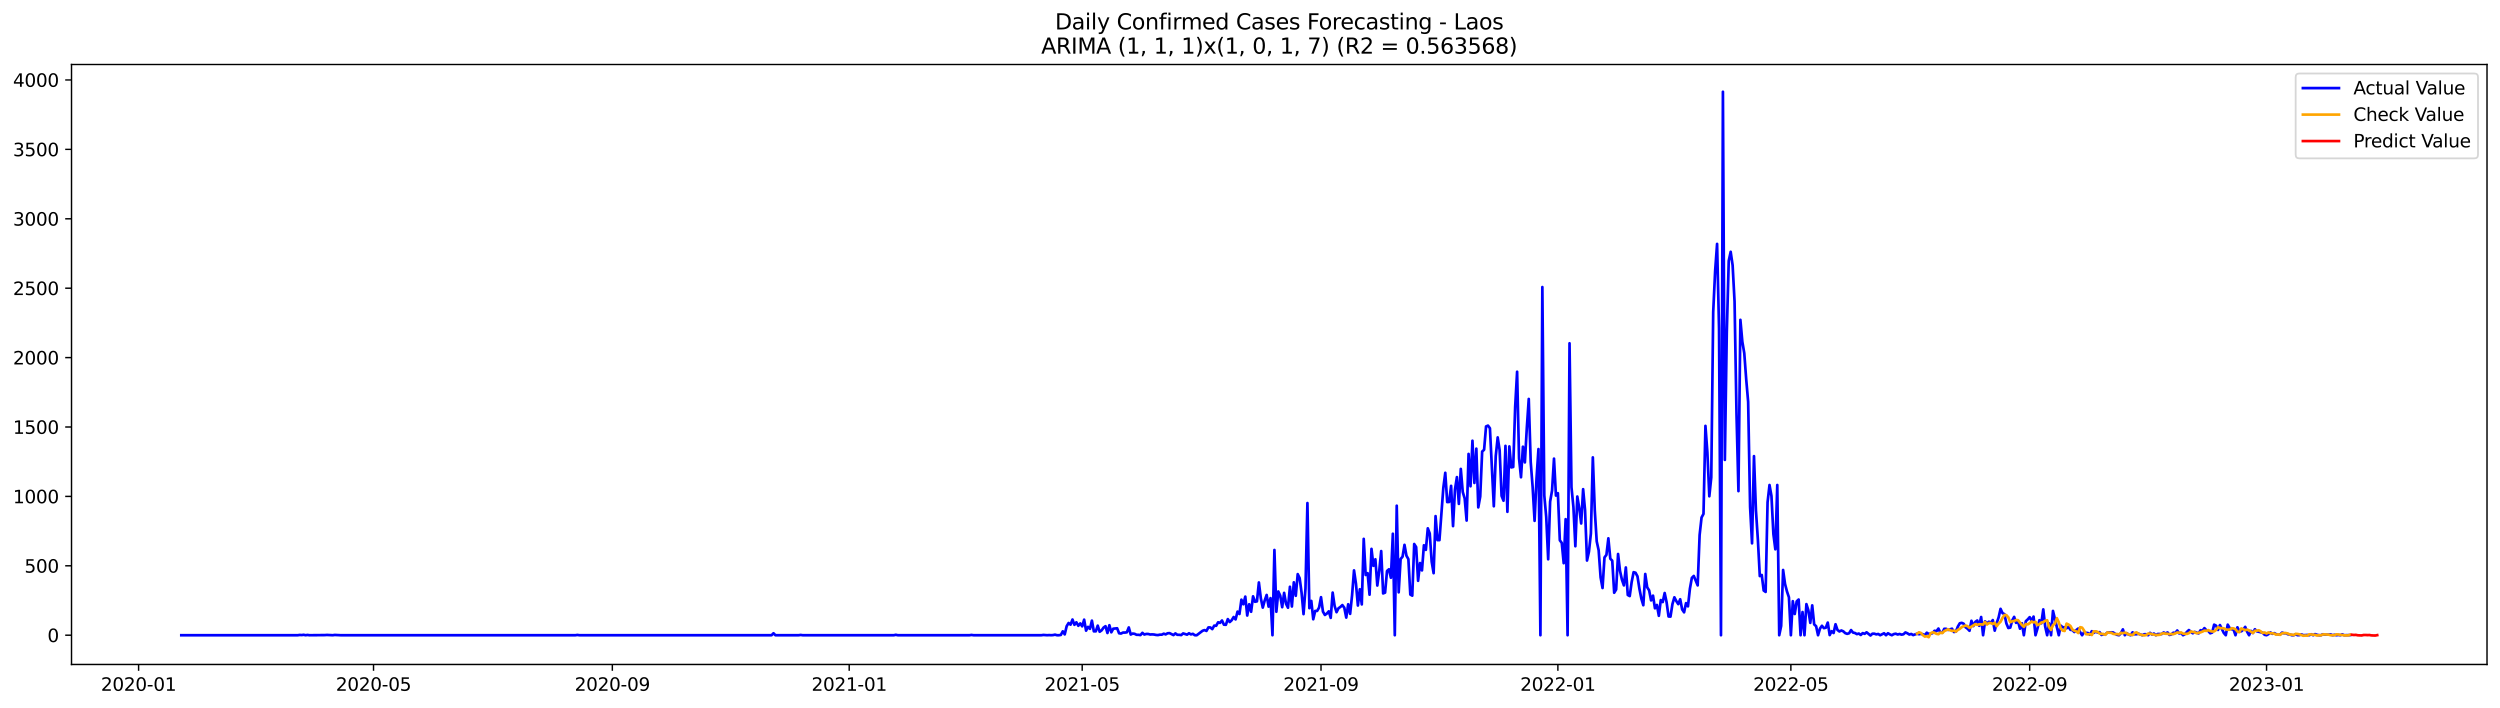 <?xml version="1.0" encoding="utf-8" standalone="no"?>
<!DOCTYPE svg PUBLIC "-//W3C//DTD SVG 1.1//EN"
  "http://www.w3.org/Graphics/SVG/1.1/DTD/svg11.dtd">
<svg xmlns:xlink="http://www.w3.org/1999/xlink" width="1386.05pt" height="392.274pt" viewBox="0 0 1386.05 392.274" xmlns="http://www.w3.org/2000/svg" version="1.1">
 <defs>
  <style type="text/css">*{stroke-linejoin: round; stroke-linecap: butt}</style>
 </defs>
 <g id="figure_1">
  <g id="patch_1">
   <path d="M 0 392.274 
L 1386.05 392.274 
L 1386.05 0 
L 0 0 
z
" style="fill: #ffffff"/>
  </g>
  <g id="axes_1">
   <g id="patch_2">
    <path d="M 39.65 368.396 
L 1378.85 368.396 
L 1378.85 35.755 
L 39.65 35.755 
z
" style="fill: #ffffff"/>
   </g>
   <g id="matplotlib.axis_1">
    <g id="xtick_1">
     <g id="line2d_1">
      <defs>
       <path id="mc61dcb3675" d="M 0 0 
L 0 3.5 
" style="stroke: #000000; stroke-width: 0.8"/>
      </defs>
      <g>
       <use xlink:href="#mc61dcb3675" x="76.841" y="368.396" style="stroke: #000000; stroke-width: 0.8"/>
      </g>
     </g>
     <g id="text_1">
      <!-- 2020-01 -->
      <g transform="translate(55.95 382.994)scale(0.1 -0.1)">
       <defs>
        <path id="DejaVuSans-32" d="M 1228 531 
L 3431 531 
L 3431 0 
L 469 0 
L 469 531 
Q 828 903 1448 1529 
Q 2069 2156 2228 2338 
Q 2531 2678 2651 2914 
Q 2772 3150 2772 3378 
Q 2772 3750 2511 3984 
Q 2250 4219 1831 4219 
Q 1534 4219 1204 4116 
Q 875 4013 500 3803 
L 500 4441 
Q 881 4594 1212 4672 
Q 1544 4750 1819 4750 
Q 2544 4750 2975 4387 
Q 3406 4025 3406 3419 
Q 3406 3131 3298 2873 
Q 3191 2616 2906 2266 
Q 2828 2175 2409 1742 
Q 1991 1309 1228 531 
z
" transform="scale(0.016)"/>
        <path id="DejaVuSans-30" d="M 2034 4250 
Q 1547 4250 1301 3770 
Q 1056 3291 1056 2328 
Q 1056 1369 1301 889 
Q 1547 409 2034 409 
Q 2525 409 2770 889 
Q 3016 1369 3016 2328 
Q 3016 3291 2770 3770 
Q 2525 4250 2034 4250 
z
M 2034 4750 
Q 2819 4750 3233 4129 
Q 3647 3509 3647 2328 
Q 3647 1150 3233 529 
Q 2819 -91 2034 -91 
Q 1250 -91 836 529 
Q 422 1150 422 2328 
Q 422 3509 836 4129 
Q 1250 4750 2034 4750 
z
" transform="scale(0.016)"/>
        <path id="DejaVuSans-2d" d="M 313 2009 
L 1997 2009 
L 1997 1497 
L 313 1497 
L 313 2009 
z
" transform="scale(0.016)"/>
        <path id="DejaVuSans-31" d="M 794 531 
L 1825 531 
L 1825 4091 
L 703 3866 
L 703 4441 
L 1819 4666 
L 2450 4666 
L 2450 531 
L 3481 531 
L 3481 0 
L 794 0 
L 794 531 
z
" transform="scale(0.016)"/>
       </defs>
       <use xlink:href="#DejaVuSans-32"/>
       <use xlink:href="#DejaVuSans-30" x="63.623"/>
       <use xlink:href="#DejaVuSans-32" x="127.246"/>
       <use xlink:href="#DejaVuSans-30" x="190.869"/>
       <use xlink:href="#DejaVuSans-2d" x="254.492"/>
       <use xlink:href="#DejaVuSans-30" x="290.576"/>
       <use xlink:href="#DejaVuSans-31" x="354.199"/>
      </g>
     </g>
    </g>
    <g id="xtick_2">
     <g id="line2d_2">
      <g>
       <use xlink:href="#mc61dcb3675" x="207.09" y="368.396" style="stroke: #000000; stroke-width: 0.8"/>
      </g>
     </g>
     <g id="text_2">
      <!-- 2020-05 -->
      <g transform="translate(186.199 382.994)scale(0.1 -0.1)">
       <defs>
        <path id="DejaVuSans-35" d="M 691 4666 
L 3169 4666 
L 3169 4134 
L 1269 4134 
L 1269 2991 
Q 1406 3038 1543 3061 
Q 1681 3084 1819 3084 
Q 2600 3084 3056 2656 
Q 3513 2228 3513 1497 
Q 3513 744 3044 326 
Q 2575 -91 1722 -91 
Q 1428 -91 1123 -41 
Q 819 9 494 109 
L 494 744 
Q 775 591 1075 516 
Q 1375 441 1709 441 
Q 2250 441 2565 725 
Q 2881 1009 2881 1497 
Q 2881 1984 2565 2268 
Q 2250 2553 1709 2553 
Q 1456 2553 1204 2497 
Q 953 2441 691 2322 
L 691 4666 
z
" transform="scale(0.016)"/>
       </defs>
       <use xlink:href="#DejaVuSans-32"/>
       <use xlink:href="#DejaVuSans-30" x="63.623"/>
       <use xlink:href="#DejaVuSans-32" x="127.246"/>
       <use xlink:href="#DejaVuSans-30" x="190.869"/>
       <use xlink:href="#DejaVuSans-2d" x="254.492"/>
       <use xlink:href="#DejaVuSans-30" x="290.576"/>
       <use xlink:href="#DejaVuSans-35" x="354.199"/>
      </g>
     </g>
    </g>
    <g id="xtick_3">
     <g id="line2d_3">
      <g>
       <use xlink:href="#mc61dcb3675" x="339.493" y="368.396" style="stroke: #000000; stroke-width: 0.8"/>
      </g>
     </g>
     <g id="text_3">
      <!-- 2020-09 -->
      <g transform="translate(318.601 382.994)scale(0.1 -0.1)">
       <defs>
        <path id="DejaVuSans-39" d="M 703 97 
L 703 672 
Q 941 559 1184 500 
Q 1428 441 1663 441 
Q 2288 441 2617 861 
Q 2947 1281 2994 2138 
Q 2813 1869 2534 1725 
Q 2256 1581 1919 1581 
Q 1219 1581 811 2004 
Q 403 2428 403 3163 
Q 403 3881 828 4315 
Q 1253 4750 1959 4750 
Q 2769 4750 3195 4129 
Q 3622 3509 3622 2328 
Q 3622 1225 3098 567 
Q 2575 -91 1691 -91 
Q 1453 -91 1209 -44 
Q 966 3 703 97 
z
M 1959 2075 
Q 2384 2075 2632 2365 
Q 2881 2656 2881 3163 
Q 2881 3666 2632 3958 
Q 2384 4250 1959 4250 
Q 1534 4250 1286 3958 
Q 1038 3666 1038 3163 
Q 1038 2656 1286 2365 
Q 1534 2075 1959 2075 
z
" transform="scale(0.016)"/>
       </defs>
       <use xlink:href="#DejaVuSans-32"/>
       <use xlink:href="#DejaVuSans-30" x="63.623"/>
       <use xlink:href="#DejaVuSans-32" x="127.246"/>
       <use xlink:href="#DejaVuSans-30" x="190.869"/>
       <use xlink:href="#DejaVuSans-2d" x="254.492"/>
       <use xlink:href="#DejaVuSans-30" x="290.576"/>
       <use xlink:href="#DejaVuSans-39" x="354.199"/>
      </g>
     </g>
    </g>
    <g id="xtick_4">
     <g id="line2d_4">
      <g>
       <use xlink:href="#mc61dcb3675" x="470.818" y="368.396" style="stroke: #000000; stroke-width: 0.8"/>
      </g>
     </g>
     <g id="text_4">
      <!-- 2021-01 -->
      <g transform="translate(449.927 382.994)scale(0.1 -0.1)">
       <use xlink:href="#DejaVuSans-32"/>
       <use xlink:href="#DejaVuSans-30" x="63.623"/>
       <use xlink:href="#DejaVuSans-32" x="127.246"/>
       <use xlink:href="#DejaVuSans-31" x="190.869"/>
       <use xlink:href="#DejaVuSans-2d" x="254.492"/>
       <use xlink:href="#DejaVuSans-30" x="290.576"/>
       <use xlink:href="#DejaVuSans-31" x="354.199"/>
      </g>
     </g>
    </g>
    <g id="xtick_5">
     <g id="line2d_5">
      <g>
       <use xlink:href="#mc61dcb3675" x="599.991" y="368.396" style="stroke: #000000; stroke-width: 0.8"/>
      </g>
     </g>
     <g id="text_5">
      <!-- 2021-05 -->
      <g transform="translate(579.1 382.994)scale(0.1 -0.1)">
       <use xlink:href="#DejaVuSans-32"/>
       <use xlink:href="#DejaVuSans-30" x="63.623"/>
       <use xlink:href="#DejaVuSans-32" x="127.246"/>
       <use xlink:href="#DejaVuSans-31" x="190.869"/>
       <use xlink:href="#DejaVuSans-2d" x="254.492"/>
       <use xlink:href="#DejaVuSans-30" x="290.576"/>
       <use xlink:href="#DejaVuSans-35" x="354.199"/>
      </g>
     </g>
    </g>
    <g id="xtick_6">
     <g id="line2d_6">
      <g>
       <use xlink:href="#mc61dcb3675" x="732.393" y="368.396" style="stroke: #000000; stroke-width: 0.8"/>
      </g>
     </g>
     <g id="text_6">
      <!-- 2021-09 -->
      <g transform="translate(711.502 382.994)scale(0.1 -0.1)">
       <use xlink:href="#DejaVuSans-32"/>
       <use xlink:href="#DejaVuSans-30" x="63.623"/>
       <use xlink:href="#DejaVuSans-32" x="127.246"/>
       <use xlink:href="#DejaVuSans-31" x="190.869"/>
       <use xlink:href="#DejaVuSans-2d" x="254.492"/>
       <use xlink:href="#DejaVuSans-30" x="290.576"/>
       <use xlink:href="#DejaVuSans-39" x="354.199"/>
      </g>
     </g>
    </g>
    <g id="xtick_7">
     <g id="line2d_7">
      <g>
       <use xlink:href="#mc61dcb3675" x="863.719" y="368.396" style="stroke: #000000; stroke-width: 0.8"/>
      </g>
     </g>
     <g id="text_7">
      <!-- 2022-01 -->
      <g transform="translate(842.828 382.994)scale(0.1 -0.1)">
       <use xlink:href="#DejaVuSans-32"/>
       <use xlink:href="#DejaVuSans-30" x="63.623"/>
       <use xlink:href="#DejaVuSans-32" x="127.246"/>
       <use xlink:href="#DejaVuSans-32" x="190.869"/>
       <use xlink:href="#DejaVuSans-2d" x="254.492"/>
       <use xlink:href="#DejaVuSans-30" x="290.576"/>
       <use xlink:href="#DejaVuSans-31" x="354.199"/>
      </g>
     </g>
    </g>
    <g id="xtick_8">
     <g id="line2d_8">
      <g>
       <use xlink:href="#mc61dcb3675" x="992.892" y="368.396" style="stroke: #000000; stroke-width: 0.8"/>
      </g>
     </g>
     <g id="text_8">
      <!-- 2022-05 -->
      <g transform="translate(972.001 382.994)scale(0.1 -0.1)">
       <use xlink:href="#DejaVuSans-32"/>
       <use xlink:href="#DejaVuSans-30" x="63.623"/>
       <use xlink:href="#DejaVuSans-32" x="127.246"/>
       <use xlink:href="#DejaVuSans-32" x="190.869"/>
       <use xlink:href="#DejaVuSans-2d" x="254.492"/>
       <use xlink:href="#DejaVuSans-30" x="290.576"/>
       <use xlink:href="#DejaVuSans-35" x="354.199"/>
      </g>
     </g>
    </g>
    <g id="xtick_9">
     <g id="line2d_9">
      <g>
       <use xlink:href="#mc61dcb3675" x="1125.294" y="368.396" style="stroke: #000000; stroke-width: 0.8"/>
      </g>
     </g>
     <g id="text_9">
      <!-- 2022-09 -->
      <g transform="translate(1104.403 382.994)scale(0.1 -0.1)">
       <use xlink:href="#DejaVuSans-32"/>
       <use xlink:href="#DejaVuSans-30" x="63.623"/>
       <use xlink:href="#DejaVuSans-32" x="127.246"/>
       <use xlink:href="#DejaVuSans-32" x="190.869"/>
       <use xlink:href="#DejaVuSans-2d" x="254.492"/>
       <use xlink:href="#DejaVuSans-30" x="290.576"/>
       <use xlink:href="#DejaVuSans-39" x="354.199"/>
      </g>
     </g>
    </g>
    <g id="xtick_10">
     <g id="line2d_10">
      <g>
       <use xlink:href="#mc61dcb3675" x="1256.62" y="368.396" style="stroke: #000000; stroke-width: 0.8"/>
      </g>
     </g>
     <g id="text_10">
      <!-- 2023-01 -->
      <g transform="translate(1235.729 382.994)scale(0.1 -0.1)">
       <defs>
        <path id="DejaVuSans-33" d="M 2597 2516 
Q 3050 2419 3304 2112 
Q 3559 1806 3559 1356 
Q 3559 666 3084 287 
Q 2609 -91 1734 -91 
Q 1441 -91 1130 -33 
Q 819 25 488 141 
L 488 750 
Q 750 597 1062 519 
Q 1375 441 1716 441 
Q 2309 441 2620 675 
Q 2931 909 2931 1356 
Q 2931 1769 2642 2001 
Q 2353 2234 1838 2234 
L 1294 2234 
L 1294 2753 
L 1863 2753 
Q 2328 2753 2575 2939 
Q 2822 3125 2822 3475 
Q 2822 3834 2567 4026 
Q 2313 4219 1838 4219 
Q 1578 4219 1281 4162 
Q 984 4106 628 3988 
L 628 4550 
Q 988 4650 1302 4700 
Q 1616 4750 1894 4750 
Q 2613 4750 3031 4423 
Q 3450 4097 3450 3541 
Q 3450 3153 3228 2886 
Q 3006 2619 2597 2516 
z
" transform="scale(0.016)"/>
       </defs>
       <use xlink:href="#DejaVuSans-32"/>
       <use xlink:href="#DejaVuSans-30" x="63.623"/>
       <use xlink:href="#DejaVuSans-32" x="127.246"/>
       <use xlink:href="#DejaVuSans-33" x="190.869"/>
       <use xlink:href="#DejaVuSans-2d" x="254.492"/>
       <use xlink:href="#DejaVuSans-30" x="290.576"/>
       <use xlink:href="#DejaVuSans-31" x="354.199"/>
      </g>
     </g>
    </g>
   </g>
   <g id="matplotlib.axis_2">
    <g id="ytick_1">
     <g id="line2d_11">
      <defs>
       <path id="mba29b6f685" d="M 0 0 
L -3.5 0 
" style="stroke: #000000; stroke-width: 0.8"/>
      </defs>
      <g>
       <use xlink:href="#mba29b6f685" x="39.65" y="352.177" style="stroke: #000000; stroke-width: 0.8"/>
      </g>
     </g>
     <g id="text_11">
      <!-- 0 -->
      <g transform="translate(26.288 355.976)scale(0.1 -0.1)">
       <use xlink:href="#DejaVuSans-30"/>
      </g>
     </g>
    </g>
    <g id="ytick_2">
     <g id="line2d_12">
      <g>
       <use xlink:href="#mba29b6f685" x="39.65" y="313.697" style="stroke: #000000; stroke-width: 0.8"/>
      </g>
     </g>
     <g id="text_12">
      <!-- 500 -->
      <g transform="translate(13.562 317.496)scale(0.1 -0.1)">
       <use xlink:href="#DejaVuSans-35"/>
       <use xlink:href="#DejaVuSans-30" x="63.623"/>
       <use xlink:href="#DejaVuSans-30" x="127.246"/>
      </g>
     </g>
    </g>
    <g id="ytick_3">
     <g id="line2d_13">
      <g>
       <use xlink:href="#mba29b6f685" x="39.65" y="275.216" style="stroke: #000000; stroke-width: 0.8"/>
      </g>
     </g>
     <g id="text_13">
      <!-- 1000 -->
      <g transform="translate(7.2 279.016)scale(0.1 -0.1)">
       <use xlink:href="#DejaVuSans-31"/>
       <use xlink:href="#DejaVuSans-30" x="63.623"/>
       <use xlink:href="#DejaVuSans-30" x="127.246"/>
       <use xlink:href="#DejaVuSans-30" x="190.869"/>
      </g>
     </g>
    </g>
    <g id="ytick_4">
     <g id="line2d_14">
      <g>
       <use xlink:href="#mba29b6f685" x="39.65" y="236.736" style="stroke: #000000; stroke-width: 0.8"/>
      </g>
     </g>
     <g id="text_14">
      <!-- 1500 -->
      <g transform="translate(7.2 240.535)scale(0.1 -0.1)">
       <use xlink:href="#DejaVuSans-31"/>
       <use xlink:href="#DejaVuSans-35" x="63.623"/>
       <use xlink:href="#DejaVuSans-30" x="127.246"/>
       <use xlink:href="#DejaVuSans-30" x="190.869"/>
      </g>
     </g>
    </g>
    <g id="ytick_5">
     <g id="line2d_15">
      <g>
       <use xlink:href="#mba29b6f685" x="39.65" y="198.255" style="stroke: #000000; stroke-width: 0.8"/>
      </g>
     </g>
     <g id="text_15">
      <!-- 2000 -->
      <g transform="translate(7.2 202.055)scale(0.1 -0.1)">
       <use xlink:href="#DejaVuSans-32"/>
       <use xlink:href="#DejaVuSans-30" x="63.623"/>
       <use xlink:href="#DejaVuSans-30" x="127.246"/>
       <use xlink:href="#DejaVuSans-30" x="190.869"/>
      </g>
     </g>
    </g>
    <g id="ytick_6">
     <g id="line2d_16">
      <g>
       <use xlink:href="#mba29b6f685" x="39.65" y="159.775" style="stroke: #000000; stroke-width: 0.8"/>
      </g>
     </g>
     <g id="text_16">
      <!-- 2500 -->
      <g transform="translate(7.2 163.574)scale(0.1 -0.1)">
       <use xlink:href="#DejaVuSans-32"/>
       <use xlink:href="#DejaVuSans-35" x="63.623"/>
       <use xlink:href="#DejaVuSans-30" x="127.246"/>
       <use xlink:href="#DejaVuSans-30" x="190.869"/>
      </g>
     </g>
    </g>
    <g id="ytick_7">
     <g id="line2d_17">
      <g>
       <use xlink:href="#mba29b6f685" x="39.65" y="121.295" style="stroke: #000000; stroke-width: 0.8"/>
      </g>
     </g>
     <g id="text_17">
      <!-- 3000 -->
      <g transform="translate(7.2 125.094)scale(0.1 -0.1)">
       <use xlink:href="#DejaVuSans-33"/>
       <use xlink:href="#DejaVuSans-30" x="63.623"/>
       <use xlink:href="#DejaVuSans-30" x="127.246"/>
       <use xlink:href="#DejaVuSans-30" x="190.869"/>
      </g>
     </g>
    </g>
    <g id="ytick_8">
     <g id="line2d_18">
      <g>
       <use xlink:href="#mba29b6f685" x="39.65" y="82.814" style="stroke: #000000; stroke-width: 0.8"/>
      </g>
     </g>
     <g id="text_18">
      <!-- 3500 -->
      <g transform="translate(7.2 86.613)scale(0.1 -0.1)">
       <use xlink:href="#DejaVuSans-33"/>
       <use xlink:href="#DejaVuSans-35" x="63.623"/>
       <use xlink:href="#DejaVuSans-30" x="127.246"/>
       <use xlink:href="#DejaVuSans-30" x="190.869"/>
      </g>
     </g>
    </g>
    <g id="ytick_9">
     <g id="line2d_19">
      <g>
       <use xlink:href="#mba29b6f685" x="39.65" y="44.334" style="stroke: #000000; stroke-width: 0.8"/>
      </g>
     </g>
     <g id="text_19">
      <!-- 4000 -->
      <g transform="translate(7.2 48.133)scale(0.1 -0.1)">
       <defs>
        <path id="DejaVuSans-34" d="M 2419 4116 
L 825 1625 
L 2419 1625 
L 2419 4116 
z
M 2253 4666 
L 3047 4666 
L 3047 1625 
L 3713 1625 
L 3713 1100 
L 3047 1100 
L 3047 0 
L 2419 0 
L 2419 1100 
L 313 1100 
L 313 1709 
L 2253 4666 
z
" transform="scale(0.016)"/>
       </defs>
       <use xlink:href="#DejaVuSans-34"/>
       <use xlink:href="#DejaVuSans-30" x="63.623"/>
       <use xlink:href="#DejaVuSans-30" x="127.246"/>
       <use xlink:href="#DejaVuSans-30" x="190.869"/>
      </g>
     </g>
    </g>
   </g>
   <g id="line2d_20">
    <path d="M 100.523 352.177 
L 165.109 352.177 
L 166.186 352.023 
L 167.262 352.1 
L 168.338 351.946 
L 169.415 352.177 
L 170.491 352.023 
L 171.568 352.177 
L 180.179 352.1 
L 181.256 352.023 
L 184.485 352.177 
L 185.562 352.023 
L 188.791 352.177 
L 319.04 352.177 
L 320.117 352.023 
L 321.193 352.177 
L 427.761 352.177 
L 428.837 351.1 
L 429.914 352.177 
L 442.831 352.177 
L 443.907 352.023 
L 444.984 352.177 
L 495.577 352.177 
L 496.653 351.946 
L 497.729 352.177 
L 537.558 352.177 
L 538.634 352.023 
L 539.711 352.177 
L 577.386 352.177 
L 578.462 352.023 
L 580.615 352.177 
L 581.692 352.1 
L 582.768 352.177 
L 583.845 352.1 
L 584.921 351.869 
L 585.998 352.177 
L 587.074 352.177 
L 588.15 352.023 
L 589.227 350.022 
L 590.303 351.715 
L 591.38 347.175 
L 592.456 345.405 
L 593.533 346.328 
L 594.609 343.481 
L 595.685 346.405 
L 596.762 345.02 
L 597.838 346.944 
L 598.915 345.635 
L 599.991 347.252 
L 601.068 343.558 
L 602.144 349.637 
L 603.221 347.56 
L 604.297 348.637 
L 605.373 344.096 
L 606.45 350.022 
L 607.526 350.022 
L 608.603 346.867 
L 609.679 350.253 
L 610.756 349.484 
L 611.832 347.944 
L 612.909 347.175 
L 613.985 350.946 
L 615.061 346.636 
L 616.138 350.561 
L 617.214 348.56 
L 619.367 348.329 
L 620.444 351.1 
L 621.52 351.254 
L 622.597 350.715 
L 623.673 350.715 
L 624.749 350.561 
L 625.826 347.867 
L 626.902 351.792 
L 627.979 351.254 
L 629.055 351.408 
L 630.132 351.946 
L 631.208 351.946 
L 632.284 352.1 
L 633.361 350.869 
L 634.437 351.792 
L 635.514 351.485 
L 636.59 351.485 
L 637.667 351.792 
L 638.743 351.715 
L 639.82 351.792 
L 640.896 352.023 
L 641.972 352.1 
L 643.049 351.869 
L 644.125 351.869 
L 645.202 351.331 
L 646.278 351.715 
L 647.355 351.1 
L 648.431 351.023 
L 650.584 352.1 
L 651.66 351.177 
L 652.737 351.946 
L 653.813 351.946 
L 654.89 352.1 
L 655.966 351.177 
L 658.119 351.869 
L 659.196 351.1 
L 660.272 351.715 
L 661.348 351.408 
L 662.425 352.177 
L 663.501 352.177 
L 666.731 349.714 
L 667.807 349.33 
L 668.883 349.791 
L 669.96 347.867 
L 671.036 347.867 
L 672.113 348.791 
L 673.189 346.867 
L 674.266 346.944 
L 675.342 345.02 
L 676.419 345.328 
L 677.495 344.019 
L 678.571 346.328 
L 679.648 346.405 
L 680.724 343.25 
L 681.801 344.866 
L 682.877 343.865 
L 683.954 342.095 
L 685.03 343.404 
L 686.107 339.094 
L 687.183 340.402 
L 688.259 332.475 
L 689.336 335.015 
L 690.412 330.782 
L 691.489 341.249 
L 692.565 335.015 
L 693.642 339.171 
L 694.718 330.628 
L 695.794 333.63 
L 696.871 333.399 
L 697.947 322.932 
L 699.024 331.629 
L 700.1 336.862 
L 701.177 332.937 
L 702.253 329.859 
L 703.33 336.323 
L 704.406 331.629 
L 705.482 352.177 
L 706.559 304.923 
L 707.635 339.171 
L 708.712 327.935 
L 709.788 330.243 
L 710.865 336.631 
L 711.941 328.704 
L 713.018 334.784 
L 714.094 336.939 
L 715.17 325.318 
L 716.247 336.246 
L 717.323 322.855 
L 718.4 330.32 
L 719.476 318.314 
L 720.553 320.546 
L 721.629 328.704 
L 722.706 340.479 
L 723.782 326.318 
L 724.858 278.91 
L 725.935 337.17 
L 727.011 333.168 
L 728.088 343.327 
L 729.164 338.709 
L 730.241 338.709 
L 731.317 336.862 
L 732.393 331.09 
L 733.47 339.094 
L 734.546 340.941 
L 735.623 340.171 
L 736.699 338.94 
L 737.776 342.557 
L 738.852 328.55 
L 739.929 335.938 
L 741.005 339.402 
L 742.081 337.247 
L 743.158 336.477 
L 744.234 335.477 
L 745.311 336.939 
L 746.387 342.403 
L 747.464 335.015 
L 748.54 340.325 
L 749.617 330.012 
L 750.693 316.236 
L 751.769 323.625 
L 752.846 335.708 
L 753.922 326.703 
L 754.999 335.092 
L 756.075 298.766 
L 757.152 318.776 
L 758.228 317.776 
L 759.304 329.705 
L 760.381 304.308 
L 761.457 313.697 
L 762.534 310.08 
L 763.61 324.625 
L 764.687 316.467 
L 765.763 305.539 
L 766.84 329.012 
L 767.916 328.55 
L 768.992 316.544 
L 770.069 315.621 
L 771.145 320.315 
L 772.222 295.919 
L 773.298 352.177 
L 774.375 280.373 
L 775.451 328.396 
L 776.528 309.926 
L 777.604 308.617 
L 778.68 302.076 
L 779.757 308.079 
L 780.833 310.003 
L 781.91 329.628 
L 782.986 330.243 
L 784.063 301.614 
L 785.139 303.307 
L 786.216 322.009 
L 787.292 312.158 
L 788.368 316.236 
L 789.445 302.307 
L 790.521 304.846 
L 791.598 292.917 
L 792.674 295.765 
L 793.751 311.388 
L 794.827 317.776 
L 795.903 286.145 
L 796.98 299.459 
L 798.056 299.459 
L 800.209 270.445 
L 801.286 262.133 
L 802.362 278.372 
L 803.439 278.295 
L 804.515 269.367 
L 805.591 291.686 
L 806.668 271.368 
L 807.744 264.519 
L 808.821 279.372 
L 809.897 259.978 
L 810.974 272.754 
L 812.05 276.371 
L 813.127 288.608 
L 814.203 251.666 
L 815.279 269.598 
L 816.356 244.355 
L 817.432 267.751 
L 818.509 248.742 
L 819.585 281.296 
L 820.662 275.293 
L 821.738 250.358 
L 822.815 249.357 
L 823.891 236.428 
L 824.967 235.966 
L 826.044 237.429 
L 828.197 280.681 
L 829.273 252.821 
L 830.35 242.508 
L 831.426 249.588 
L 832.502 274.908 
L 833.579 277.602 
L 834.655 247.203 
L 835.732 283.759 
L 836.808 247.51 
L 837.885 259.132 
L 838.961 258.901 
L 840.038 225.577 
L 841.114 206.106 
L 842.19 254.129 
L 843.267 264.596 
L 844.343 247.664 
L 845.42 256.361 
L 846.496 237.275 
L 847.573 221.19 
L 848.649 256.053 
L 849.726 270.06 
L 850.802 288.761 
L 851.878 265.365 
L 852.955 248.973 
L 854.031 352.177 
L 855.108 159.159 
L 856.184 274.678 
L 857.261 286.683 
L 858.337 310.08 
L 859.413 278.141 
L 860.49 271.984 
L 861.566 254.283 
L 862.643 274.755 
L 863.719 273.446 
L 864.796 299.536 
L 865.872 300.998 
L 866.949 312.234 
L 868.025 287.838 
L 869.101 352.177 
L 870.178 190.329 
L 871.254 270.137 
L 872.331 281.065 
L 873.407 302.845 
L 874.484 275.293 
L 875.56 281.681 
L 876.637 290.224 
L 877.713 271.214 
L 878.789 282.912 
L 879.866 310.772 
L 880.942 305.847 
L 882.019 295.765 
L 883.095 253.59 
L 884.172 282.835 
L 885.248 300.152 
L 886.325 305.077 
L 887.401 320.084 
L 888.477 326.01 
L 889.554 309.079 
L 890.63 307.617 
L 891.707 298.459 
L 892.783 309.772 
L 893.86 310.849 
L 894.936 328.627 
L 896.012 326.857 
L 897.089 307.155 
L 898.165 316.544 
L 899.242 321.393 
L 900.318 324.548 
L 901.395 314.62 
L 902.471 329.859 
L 903.548 330.474 
L 904.624 322.701 
L 905.7 317.237 
L 906.777 317.545 
L 907.853 319.546 
L 908.93 326.472 
L 910.006 331.936 
L 911.083 335.554 
L 912.159 318.237 
L 913.236 325.626 
L 914.312 327.319 
L 915.388 332.86 
L 916.465 330.243 
L 917.541 337.247 
L 918.618 335.4 
L 919.694 341.403 
L 920.771 332.706 
L 921.847 333.784 
L 922.923 328.781 
L 924 333.937 
L 925.076 341.787 
L 926.153 341.864 
L 927.229 334.938 
L 928.306 331.167 
L 929.382 333.245 
L 930.459 334.938 
L 931.535 332.244 
L 932.611 337.862 
L 933.688 339.479 
L 934.764 334.399 
L 935.841 336.169 
L 936.917 326.395 
L 937.994 320.392 
L 939.07 319.315 
L 941.223 324.548 
L 942.299 296.611 
L 943.376 286.914 
L 944.452 284.913 
L 945.529 236.12 
L 946.605 250.82 
L 947.682 275.139 
L 948.758 264.673 
L 949.835 173.012 
L 950.911 150.155 
L 951.987 135.225 
L 953.064 181.94 
L 954.14 352.177 
L 955.217 50.876 
L 956.293 254.976 
L 957.37 184.172 
L 958.446 144.614 
L 959.522 139.611 
L 960.599 147.077 
L 961.675 167.163 
L 962.752 229.579 
L 963.828 272.292 
L 964.905 177.322 
L 965.981 189.405 
L 967.058 195.793 
L 968.134 210.338 
L 969.21 222.806 
L 970.287 281.065 
L 971.363 301.229 
L 972.44 252.898 
L 973.516 282.835 
L 974.593 299.074 
L 975.669 319.392 
L 976.746 318.776 
L 977.822 327.396 
L 978.898 328.165 
L 979.975 278.449 
L 981.051 268.906 
L 982.128 274.985 
L 983.204 296.073 
L 984.281 304.538 
L 985.357 268.906 
L 986.434 352.177 
L 987.51 347.021 
L 988.586 316.006 
L 989.663 323.779 
L 990.739 327.935 
L 991.816 331.167 
L 992.892 352.177 
L 993.969 333.322 
L 995.045 340.402 
L 996.121 333.399 
L 997.198 332.398 
L 998.274 352.177 
L 999.351 339.325 
L 1000.427 352.177 
L 1001.504 334.938 
L 1002.58 338.324 
L 1003.657 345.328 
L 1004.733 335.631 
L 1005.809 346.174 
L 1006.886 347.175 
L 1007.962 352.177 
L 1009.039 348.483 
L 1010.115 346.944 
L 1011.192 348.252 
L 1012.268 348.021 
L 1013.345 345.174 
L 1014.421 352.1 
L 1015.497 349.945 
L 1016.574 350.946 
L 1017.65 346.097 
L 1018.727 349.253 
L 1019.803 350.099 
L 1020.88 349.56 
L 1021.956 350.022 
L 1023.032 351.023 
L 1024.109 351.408 
L 1025.185 351.1 
L 1026.262 349.33 
L 1027.338 350.715 
L 1028.415 350.946 
L 1029.491 351.561 
L 1030.568 351.254 
L 1031.644 352.023 
L 1032.72 351.023 
L 1033.797 351.408 
L 1034.873 350.561 
L 1037.026 352.331 
L 1038.103 351.331 
L 1039.179 351.331 
L 1040.256 351.715 
L 1041.332 351.485 
L 1042.408 352.177 
L 1044.561 351.1 
L 1045.638 352.177 
L 1046.714 351.1 
L 1047.791 351.715 
L 1048.867 352.177 
L 1049.944 351.561 
L 1051.02 351.331 
L 1052.096 351.792 
L 1053.173 351.485 
L 1054.249 351.869 
L 1055.326 351.638 
L 1056.402 350.638 
L 1057.479 351.1 
L 1058.555 351.792 
L 1059.631 351.485 
L 1060.708 352.1 
L 1062.861 351.331 
L 1063.937 351.638 
L 1065.014 351.408 
L 1066.09 351.638 
L 1067.167 352.177 
L 1068.243 350.792 
L 1069.319 351.485 
L 1070.396 351.331 
L 1071.472 351.023 
L 1072.549 349.714 
L 1073.625 349.945 
L 1074.702 348.483 
L 1075.778 350.792 
L 1076.855 350.792 
L 1077.931 348.637 
L 1079.007 348.637 
L 1080.084 349.253 
L 1082.237 348.56 
L 1083.313 350.407 
L 1084.39 350.176 
L 1085.466 347.406 
L 1086.543 345.559 
L 1087.619 345.328 
L 1088.695 345.789 
L 1089.772 347.79 
L 1090.848 348.56 
L 1091.925 349.714 
L 1093.001 344.173 
L 1094.078 347.098 
L 1095.154 344.789 
L 1096.23 344.019 
L 1097.307 346.944 
L 1098.383 342.095 
L 1099.46 352.177 
L 1100.536 344.481 
L 1101.613 345.635 
L 1102.689 344.712 
L 1103.766 345.251 
L 1104.842 343.788 
L 1105.918 349.637 
L 1106.995 345.482 
L 1108.071 342.326 
L 1109.148 337.555 
L 1110.224 339.94 
L 1111.301 340.479 
L 1112.377 345.635 
L 1113.454 348.175 
L 1114.53 347.944 
L 1115.606 344.019 
L 1116.683 342.018 
L 1117.759 345.328 
L 1118.836 344.481 
L 1119.912 348.56 
L 1120.989 345.559 
L 1122.065 352.177 
L 1123.141 344.404 
L 1124.218 343.404 
L 1125.294 342.172 
L 1126.371 344.173 
L 1127.447 341.864 
L 1128.524 352.177 
L 1129.6 348.483 
L 1130.677 343.865 
L 1131.753 345.559 
L 1132.829 337.862 
L 1133.906 347.406 
L 1134.982 352.177 
L 1136.059 345.635 
L 1137.135 352.177 
L 1138.212 338.709 
L 1141.441 352.177 
L 1142.517 346.867 
L 1143.594 347.79 
L 1144.67 347.79 
L 1145.747 348.329 
L 1146.823 347.56 
L 1147.9 349.176 
L 1148.976 349.33 
L 1150.053 350.407 
L 1151.129 349.33 
L 1152.205 348.483 
L 1153.282 350.484 
L 1154.358 352.177 
L 1155.435 350.484 
L 1156.511 350.869 
L 1157.588 350.946 
L 1158.664 351.869 
L 1159.74 349.945 
L 1160.817 350.869 
L 1161.893 350.176 
L 1162.97 350.715 
L 1164.046 350.484 
L 1165.123 352.023 
L 1166.199 351.638 
L 1167.276 351.715 
L 1168.352 350.715 
L 1170.505 350.561 
L 1171.581 350.638 
L 1172.658 351.408 
L 1173.734 351.946 
L 1174.811 352.177 
L 1175.887 351.023 
L 1176.964 348.945 
L 1178.04 352.177 
L 1179.116 351.023 
L 1180.193 351.869 
L 1181.269 352.177 
L 1182.346 350.561 
L 1183.422 351.638 
L 1184.499 351.638 
L 1185.575 351.331 
L 1187.728 352.177 
L 1188.804 351.638 
L 1189.881 351.638 
L 1190.957 352.177 
L 1192.034 350.869 
L 1193.11 351.792 
L 1194.187 351.254 
L 1195.263 352.177 
L 1196.339 351.485 
L 1198.492 351.561 
L 1199.569 350.638 
L 1200.645 351.254 
L 1201.722 350.638 
L 1202.798 352.023 
L 1203.875 351.715 
L 1204.951 350.792 
L 1206.027 350.946 
L 1207.104 349.56 
L 1208.18 351.177 
L 1209.257 350.946 
L 1210.333 352.177 
L 1211.41 351.561 
L 1212.486 350.33 
L 1213.563 349.33 
L 1215.715 351.1 
L 1216.792 350.33 
L 1218.945 351.177 
L 1220.021 349.407 
L 1221.098 349.637 
L 1222.174 348.252 
L 1223.25 349.407 
L 1224.327 349.868 
L 1225.403 351.1 
L 1226.48 350.715 
L 1227.556 346.328 
L 1228.633 346.867 
L 1229.709 349.253 
L 1230.786 346.559 
L 1232.938 350.946 
L 1234.015 352.177 
L 1235.091 346.328 
L 1236.168 348.175 
L 1237.244 348.868 
L 1238.321 349.022 
L 1239.397 352.177 
L 1240.474 347.79 
L 1241.55 350.022 
L 1242.626 350.022 
L 1243.703 349.099 
L 1244.779 347.56 
L 1245.856 350.253 
L 1246.932 352.177 
L 1248.009 349.791 
L 1249.085 350.946 
L 1250.162 348.868 
L 1251.238 350.022 
L 1254.467 350.792 
L 1255.544 351.946 
L 1256.62 352.177 
L 1257.697 351.561 
L 1258.773 350.638 
L 1259.849 351.408 
L 1260.926 351.023 
L 1262.002 351.638 
L 1264.155 351.792 
L 1265.232 350.715 
L 1266.308 351.1 
L 1267.385 351.1 
L 1268.461 351.638 
L 1269.537 351.792 
L 1270.614 352.177 
L 1271.69 352.177 
L 1272.767 351.638 
L 1273.843 352.177 
L 1274.92 352.1 
L 1275.996 351.715 
L 1277.073 352.177 
L 1279.225 352.023 
L 1280.302 352.177 
L 1281.378 351.638 
L 1282.455 352.177 
L 1283.531 351.561 
L 1284.608 351.946 
L 1285.684 352.177 
L 1286.76 352.177 
L 1287.837 351.638 
L 1288.913 351.869 
L 1291.066 351.869 
L 1292.143 351.715 
L 1293.219 352.177 
L 1294.296 351.946 
L 1295.372 352.177 
L 1296.448 352.023 
L 1297.525 352.177 
L 1298.601 351.715 
L 1299.678 352.177 
L 1302.907 352.1 
L 1302.907 352.1 
" clip-path="url(#p4d30d1ef86)" style="fill: none; stroke: #0000ff; stroke-width: 1.5; stroke-linecap: square"/>
   </g>
   <g id="line2d_21">
    <path d="M 1062.861 351.348 
L 1063.937 350.554 
L 1065.014 350.941 
L 1066.09 352.127 
L 1067.167 352.927 
L 1068.243 352.746 
L 1069.319 353.276 
L 1070.396 351.067 
L 1071.472 350.567 
L 1072.549 350.82 
L 1073.625 351.409 
L 1074.702 351.617 
L 1075.778 350.707 
L 1076.855 350.993 
L 1077.931 349.93 
L 1080.084 348.884 
L 1081.16 349.44 
L 1082.237 349.803 
L 1083.313 349.629 
L 1084.39 350.199 
L 1085.466 349.24 
L 1086.543 348.67 
L 1087.619 347.744 
L 1088.695 347.172 
L 1089.772 346.815 
L 1090.848 347.158 
L 1091.925 348.123 
L 1095.154 346.036 
L 1096.23 346.428 
L 1097.307 346.113 
L 1099.46 346.258 
L 1100.536 344.8 
L 1101.613 346.239 
L 1102.689 345.409 
L 1103.766 345.45 
L 1104.842 345.955 
L 1105.918 345.269 
L 1106.995 347.19 
L 1108.071 345.737 
L 1109.148 344.732 
L 1110.224 342.57 
L 1111.301 340.987 
L 1112.377 341.033 
L 1113.454 342.268 
L 1114.53 344.98 
L 1115.606 344.45 
L 1116.683 344.313 
L 1117.759 343.751 
L 1118.836 343.829 
L 1120.989 346.528 
L 1122.065 347.545 
L 1123.141 345.986 
L 1124.218 346.173 
L 1125.294 345.518 
L 1126.371 344.574 
L 1127.447 345.089 
L 1128.524 344.73 
L 1129.6 346.57 
L 1130.677 346.112 
L 1131.753 345.137 
L 1132.829 344.93 
L 1133.906 344.168 
L 1134.982 343.87 
L 1136.059 347.713 
L 1137.135 349.252 
L 1138.212 346.545 
L 1139.288 345.724 
L 1140.365 342.723 
L 1141.441 345.033 
L 1142.517 348.488 
L 1143.594 349.62 
L 1144.67 349.822 
L 1145.747 345.758 
L 1146.823 346.238 
L 1147.9 347.074 
L 1148.976 349.069 
L 1150.053 349.675 
L 1151.129 350.062 
L 1152.205 350.968 
L 1153.282 347.735 
L 1154.358 347.964 
L 1155.435 349.569 
L 1156.511 351.592 
L 1157.588 351.733 
L 1158.664 351.546 
L 1159.74 352.05 
L 1160.817 350.017 
L 1161.893 350.073 
L 1162.97 350.317 
L 1164.046 351.281 
L 1166.199 351.545 
L 1167.276 351.933 
L 1168.352 350.637 
L 1169.428 350.803 
L 1170.505 350.818 
L 1171.581 351.428 
L 1172.658 351.585 
L 1173.734 351.503 
L 1174.811 351.75 
L 1175.887 350.849 
L 1176.964 351.081 
L 1178.04 350.728 
L 1179.116 351.087 
L 1180.193 351.831 
L 1181.269 351.865 
L 1182.346 352.112 
L 1183.422 350.937 
L 1184.499 350.589 
L 1185.575 351.389 
L 1186.651 351.814 
L 1187.728 352.116 
L 1188.804 352.264 
L 1189.881 352.094 
L 1190.957 351.28 
L 1192.034 351.268 
L 1193.11 351.657 
L 1194.187 351.81 
L 1195.263 352.11 
L 1197.416 351.931 
L 1198.492 351.33 
L 1199.569 351.071 
L 1200.645 351.367 
L 1201.722 351.377 
L 1202.798 351.619 
L 1203.875 351.493 
L 1204.951 351.608 
L 1207.104 350.678 
L 1208.18 350.785 
L 1209.257 350.658 
L 1210.333 351.293 
L 1212.486 351.46 
L 1213.563 351.042 
L 1214.639 350.12 
L 1216.792 350.522 
L 1217.868 351.121 
L 1220.021 350.583 
L 1221.098 350.179 
L 1222.174 349.634 
L 1223.25 349.776 
L 1224.327 349.345 
L 1225.403 349.851 
L 1226.48 350.137 
L 1227.556 350.057 
L 1228.633 349.273 
L 1229.709 347.764 
L 1230.786 348.198 
L 1232.938 348.376 
L 1234.015 348.932 
L 1235.091 349.146 
L 1236.168 349.111 
L 1237.244 348.286 
L 1238.321 348.411 
L 1239.397 348.875 
L 1240.474 350.19 
L 1241.55 350.499 
L 1242.626 348.427 
L 1244.779 349.39 
L 1245.856 349.071 
L 1246.932 349.475 
L 1249.085 350.966 
L 1250.162 349.728 
L 1251.238 349.636 
L 1252.314 349.425 
L 1253.391 350.054 
L 1254.467 350.924 
L 1255.544 350.641 
L 1256.62 351.225 
L 1257.697 350.633 
L 1258.773 351.071 
L 1259.849 351.108 
L 1260.926 351.336 
L 1262.002 351.913 
L 1263.079 351.676 
L 1264.155 351.977 
L 1265.232 351.094 
L 1266.308 350.988 
L 1267.385 351 
L 1268.461 351.242 
L 1269.537 351.81 
L 1270.614 351.816 
L 1271.69 352.118 
L 1272.767 351.415 
L 1273.843 351.495 
L 1274.92 351.708 
L 1277.073 352.481 
L 1278.149 352.328 
L 1279.225 352.449 
L 1280.302 351.665 
L 1283.531 352.004 
L 1284.608 352.351 
L 1285.684 352.158 
L 1286.76 352.25 
L 1287.837 351.758 
L 1288.913 351.731 
L 1291.066 351.874 
L 1292.143 352.193 
L 1294.296 352.147 
L 1295.372 351.701 
L 1296.448 351.774 
L 1297.525 351.991 
L 1298.601 352.057 
L 1299.678 352.254 
L 1301.831 352.282 
L 1302.907 351.925 
L 1302.907 351.925 
" clip-path="url(#p4d30d1ef86)" style="fill: none; stroke: #ffa500; stroke-width: 1.5; stroke-linecap: square"/>
   </g>
   <g id="line2d_22">
    <path d="M 1303.984 351.932 
L 1305.06 352.044 
L 1306.136 351.985 
L 1307.213 352.216 
L 1308.289 352.267 
L 1309.366 352.301 
L 1310.442 352.062 
L 1311.519 352.05 
L 1312.595 352.115 
L 1313.672 352.071 
L 1314.748 352.273 
L 1315.824 352.319 
L 1316.901 352.349 
L 1317.977 352.137 
" clip-path="url(#p4d30d1ef86)" style="fill: none; stroke: #ff0000; stroke-width: 1.5; stroke-linecap: square"/>
   </g>
   <g id="patch_3">
    <path d="M 39.65 368.396 
L 39.65 35.755 
" style="fill: none; stroke: #000000; stroke-width: 0.8; stroke-linejoin: miter; stroke-linecap: square"/>
   </g>
   <g id="patch_4">
    <path d="M 1378.85 368.396 
L 1378.85 35.755 
" style="fill: none; stroke: #000000; stroke-width: 0.8; stroke-linejoin: miter; stroke-linecap: square"/>
   </g>
   <g id="patch_5">
    <path d="M 39.65 368.396 
L 1378.85 368.396 
" style="fill: none; stroke: #000000; stroke-width: 0.8; stroke-linejoin: miter; stroke-linecap: square"/>
   </g>
   <g id="patch_6">
    <path d="M 39.65 35.755 
L 1378.85 35.755 
" style="fill: none; stroke: #000000; stroke-width: 0.8; stroke-linejoin: miter; stroke-linecap: square"/>
   </g>
   <g id="text_20">
    <!-- Daily Confirmed Cases Forecasting - Laos -->
    <g transform="translate(584.933 16.318)scale(0.12 -0.12)">
     <defs>
      <path id="DejaVuSans-44" d="M 1259 4147 
L 1259 519 
L 2022 519 
Q 2988 519 3436 956 
Q 3884 1394 3884 2338 
Q 3884 3275 3436 3711 
Q 2988 4147 2022 4147 
L 1259 4147 
z
M 628 4666 
L 1925 4666 
Q 3281 4666 3915 4102 
Q 4550 3538 4550 2338 
Q 4550 1131 3912 565 
Q 3275 0 1925 0 
L 628 0 
L 628 4666 
z
" transform="scale(0.016)"/>
      <path id="DejaVuSans-61" d="M 2194 1759 
Q 1497 1759 1228 1600 
Q 959 1441 959 1056 
Q 959 750 1161 570 
Q 1363 391 1709 391 
Q 2188 391 2477 730 
Q 2766 1069 2766 1631 
L 2766 1759 
L 2194 1759 
z
M 3341 1997 
L 3341 0 
L 2766 0 
L 2766 531 
Q 2569 213 2275 61 
Q 1981 -91 1556 -91 
Q 1019 -91 701 211 
Q 384 513 384 1019 
Q 384 1609 779 1909 
Q 1175 2209 1959 2209 
L 2766 2209 
L 2766 2266 
Q 2766 2663 2505 2880 
Q 2244 3097 1772 3097 
Q 1472 3097 1187 3025 
Q 903 2953 641 2809 
L 641 3341 
Q 956 3463 1253 3523 
Q 1550 3584 1831 3584 
Q 2591 3584 2966 3190 
Q 3341 2797 3341 1997 
z
" transform="scale(0.016)"/>
      <path id="DejaVuSans-69" d="M 603 3500 
L 1178 3500 
L 1178 0 
L 603 0 
L 603 3500 
z
M 603 4863 
L 1178 4863 
L 1178 4134 
L 603 4134 
L 603 4863 
z
" transform="scale(0.016)"/>
      <path id="DejaVuSans-6c" d="M 603 4863 
L 1178 4863 
L 1178 0 
L 603 0 
L 603 4863 
z
" transform="scale(0.016)"/>
      <path id="DejaVuSans-79" d="M 2059 -325 
Q 1816 -950 1584 -1140 
Q 1353 -1331 966 -1331 
L 506 -1331 
L 506 -850 
L 844 -850 
Q 1081 -850 1212 -737 
Q 1344 -625 1503 -206 
L 1606 56 
L 191 3500 
L 800 3500 
L 1894 763 
L 2988 3500 
L 3597 3500 
L 2059 -325 
z
" transform="scale(0.016)"/>
      <path id="DejaVuSans-20" transform="scale(0.016)"/>
      <path id="DejaVuSans-43" d="M 4122 4306 
L 4122 3641 
Q 3803 3938 3442 4084 
Q 3081 4231 2675 4231 
Q 1875 4231 1450 3742 
Q 1025 3253 1025 2328 
Q 1025 1406 1450 917 
Q 1875 428 2675 428 
Q 3081 428 3442 575 
Q 3803 722 4122 1019 
L 4122 359 
Q 3791 134 3420 21 
Q 3050 -91 2638 -91 
Q 1578 -91 968 557 
Q 359 1206 359 2328 
Q 359 3453 968 4101 
Q 1578 4750 2638 4750 
Q 3056 4750 3426 4639 
Q 3797 4528 4122 4306 
z
" transform="scale(0.016)"/>
      <path id="DejaVuSans-6f" d="M 1959 3097 
Q 1497 3097 1228 2736 
Q 959 2375 959 1747 
Q 959 1119 1226 758 
Q 1494 397 1959 397 
Q 2419 397 2687 759 
Q 2956 1122 2956 1747 
Q 2956 2369 2687 2733 
Q 2419 3097 1959 3097 
z
M 1959 3584 
Q 2709 3584 3137 3096 
Q 3566 2609 3566 1747 
Q 3566 888 3137 398 
Q 2709 -91 1959 -91 
Q 1206 -91 779 398 
Q 353 888 353 1747 
Q 353 2609 779 3096 
Q 1206 3584 1959 3584 
z
" transform="scale(0.016)"/>
      <path id="DejaVuSans-6e" d="M 3513 2113 
L 3513 0 
L 2938 0 
L 2938 2094 
Q 2938 2591 2744 2837 
Q 2550 3084 2163 3084 
Q 1697 3084 1428 2787 
Q 1159 2491 1159 1978 
L 1159 0 
L 581 0 
L 581 3500 
L 1159 3500 
L 1159 2956 
Q 1366 3272 1645 3428 
Q 1925 3584 2291 3584 
Q 2894 3584 3203 3211 
Q 3513 2838 3513 2113 
z
" transform="scale(0.016)"/>
      <path id="DejaVuSans-66" d="M 2375 4863 
L 2375 4384 
L 1825 4384 
Q 1516 4384 1395 4259 
Q 1275 4134 1275 3809 
L 1275 3500 
L 2222 3500 
L 2222 3053 
L 1275 3053 
L 1275 0 
L 697 0 
L 697 3053 
L 147 3053 
L 147 3500 
L 697 3500 
L 697 3744 
Q 697 4328 969 4595 
Q 1241 4863 1831 4863 
L 2375 4863 
z
" transform="scale(0.016)"/>
      <path id="DejaVuSans-72" d="M 2631 2963 
Q 2534 3019 2420 3045 
Q 2306 3072 2169 3072 
Q 1681 3072 1420 2755 
Q 1159 2438 1159 1844 
L 1159 0 
L 581 0 
L 581 3500 
L 1159 3500 
L 1159 2956 
Q 1341 3275 1631 3429 
Q 1922 3584 2338 3584 
Q 2397 3584 2469 3576 
Q 2541 3569 2628 3553 
L 2631 2963 
z
" transform="scale(0.016)"/>
      <path id="DejaVuSans-6d" d="M 3328 2828 
Q 3544 3216 3844 3400 
Q 4144 3584 4550 3584 
Q 5097 3584 5394 3201 
Q 5691 2819 5691 2113 
L 5691 0 
L 5113 0 
L 5113 2094 
Q 5113 2597 4934 2840 
Q 4756 3084 4391 3084 
Q 3944 3084 3684 2787 
Q 3425 2491 3425 1978 
L 3425 0 
L 2847 0 
L 2847 2094 
Q 2847 2600 2669 2842 
Q 2491 3084 2119 3084 
Q 1678 3084 1418 2786 
Q 1159 2488 1159 1978 
L 1159 0 
L 581 0 
L 581 3500 
L 1159 3500 
L 1159 2956 
Q 1356 3278 1631 3431 
Q 1906 3584 2284 3584 
Q 2666 3584 2933 3390 
Q 3200 3197 3328 2828 
z
" transform="scale(0.016)"/>
      <path id="DejaVuSans-65" d="M 3597 1894 
L 3597 1613 
L 953 1613 
Q 991 1019 1311 708 
Q 1631 397 2203 397 
Q 2534 397 2845 478 
Q 3156 559 3463 722 
L 3463 178 
Q 3153 47 2828 -22 
Q 2503 -91 2169 -91 
Q 1331 -91 842 396 
Q 353 884 353 1716 
Q 353 2575 817 3079 
Q 1281 3584 2069 3584 
Q 2775 3584 3186 3129 
Q 3597 2675 3597 1894 
z
M 3022 2063 
Q 3016 2534 2758 2815 
Q 2500 3097 2075 3097 
Q 1594 3097 1305 2825 
Q 1016 2553 972 2059 
L 3022 2063 
z
" transform="scale(0.016)"/>
      <path id="DejaVuSans-64" d="M 2906 2969 
L 2906 4863 
L 3481 4863 
L 3481 0 
L 2906 0 
L 2906 525 
Q 2725 213 2448 61 
Q 2172 -91 1784 -91 
Q 1150 -91 751 415 
Q 353 922 353 1747 
Q 353 2572 751 3078 
Q 1150 3584 1784 3584 
Q 2172 3584 2448 3432 
Q 2725 3281 2906 2969 
z
M 947 1747 
Q 947 1113 1208 752 
Q 1469 391 1925 391 
Q 2381 391 2643 752 
Q 2906 1113 2906 1747 
Q 2906 2381 2643 2742 
Q 2381 3103 1925 3103 
Q 1469 3103 1208 2742 
Q 947 2381 947 1747 
z
" transform="scale(0.016)"/>
      <path id="DejaVuSans-73" d="M 2834 3397 
L 2834 2853 
Q 2591 2978 2328 3040 
Q 2066 3103 1784 3103 
Q 1356 3103 1142 2972 
Q 928 2841 928 2578 
Q 928 2378 1081 2264 
Q 1234 2150 1697 2047 
L 1894 2003 
Q 2506 1872 2764 1633 
Q 3022 1394 3022 966 
Q 3022 478 2636 193 
Q 2250 -91 1575 -91 
Q 1294 -91 989 -36 
Q 684 19 347 128 
L 347 722 
Q 666 556 975 473 
Q 1284 391 1588 391 
Q 1994 391 2212 530 
Q 2431 669 2431 922 
Q 2431 1156 2273 1281 
Q 2116 1406 1581 1522 
L 1381 1569 
Q 847 1681 609 1914 
Q 372 2147 372 2553 
Q 372 3047 722 3315 
Q 1072 3584 1716 3584 
Q 2034 3584 2315 3537 
Q 2597 3491 2834 3397 
z
" transform="scale(0.016)"/>
      <path id="DejaVuSans-46" d="M 628 4666 
L 3309 4666 
L 3309 4134 
L 1259 4134 
L 1259 2759 
L 3109 2759 
L 3109 2228 
L 1259 2228 
L 1259 0 
L 628 0 
L 628 4666 
z
" transform="scale(0.016)"/>
      <path id="DejaVuSans-63" d="M 3122 3366 
L 3122 2828 
Q 2878 2963 2633 3030 
Q 2388 3097 2138 3097 
Q 1578 3097 1268 2742 
Q 959 2388 959 1747 
Q 959 1106 1268 751 
Q 1578 397 2138 397 
Q 2388 397 2633 464 
Q 2878 531 3122 666 
L 3122 134 
Q 2881 22 2623 -34 
Q 2366 -91 2075 -91 
Q 1284 -91 818 406 
Q 353 903 353 1747 
Q 353 2603 823 3093 
Q 1294 3584 2113 3584 
Q 2378 3584 2631 3529 
Q 2884 3475 3122 3366 
z
" transform="scale(0.016)"/>
      <path id="DejaVuSans-74" d="M 1172 4494 
L 1172 3500 
L 2356 3500 
L 2356 3053 
L 1172 3053 
L 1172 1153 
Q 1172 725 1289 603 
Q 1406 481 1766 481 
L 2356 481 
L 2356 0 
L 1766 0 
Q 1100 0 847 248 
Q 594 497 594 1153 
L 594 3053 
L 172 3053 
L 172 3500 
L 594 3500 
L 594 4494 
L 1172 4494 
z
" transform="scale(0.016)"/>
      <path id="DejaVuSans-67" d="M 2906 1791 
Q 2906 2416 2648 2759 
Q 2391 3103 1925 3103 
Q 1463 3103 1205 2759 
Q 947 2416 947 1791 
Q 947 1169 1205 825 
Q 1463 481 1925 481 
Q 2391 481 2648 825 
Q 2906 1169 2906 1791 
z
M 3481 434 
Q 3481 -459 3084 -895 
Q 2688 -1331 1869 -1331 
Q 1566 -1331 1297 -1286 
Q 1028 -1241 775 -1147 
L 775 -588 
Q 1028 -725 1275 -790 
Q 1522 -856 1778 -856 
Q 2344 -856 2625 -561 
Q 2906 -266 2906 331 
L 2906 616 
Q 2728 306 2450 153 
Q 2172 0 1784 0 
Q 1141 0 747 490 
Q 353 981 353 1791 
Q 353 2603 747 3093 
Q 1141 3584 1784 3584 
Q 2172 3584 2450 3431 
Q 2728 3278 2906 2969 
L 2906 3500 
L 3481 3500 
L 3481 434 
z
" transform="scale(0.016)"/>
      <path id="DejaVuSans-4c" d="M 628 4666 
L 1259 4666 
L 1259 531 
L 3531 531 
L 3531 0 
L 628 0 
L 628 4666 
z
" transform="scale(0.016)"/>
     </defs>
     <use xlink:href="#DejaVuSans-44"/>
     <use xlink:href="#DejaVuSans-61" x="77.002"/>
     <use xlink:href="#DejaVuSans-69" x="138.281"/>
     <use xlink:href="#DejaVuSans-6c" x="166.064"/>
     <use xlink:href="#DejaVuSans-79" x="193.848"/>
     <use xlink:href="#DejaVuSans-20" x="253.027"/>
     <use xlink:href="#DejaVuSans-43" x="284.814"/>
     <use xlink:href="#DejaVuSans-6f" x="354.639"/>
     <use xlink:href="#DejaVuSans-6e" x="415.82"/>
     <use xlink:href="#DejaVuSans-66" x="479.199"/>
     <use xlink:href="#DejaVuSans-69" x="514.404"/>
     <use xlink:href="#DejaVuSans-72" x="542.188"/>
     <use xlink:href="#DejaVuSans-6d" x="581.551"/>
     <use xlink:href="#DejaVuSans-65" x="678.963"/>
     <use xlink:href="#DejaVuSans-64" x="740.486"/>
     <use xlink:href="#DejaVuSans-20" x="803.963"/>
     <use xlink:href="#DejaVuSans-43" x="835.75"/>
     <use xlink:href="#DejaVuSans-61" x="905.574"/>
     <use xlink:href="#DejaVuSans-73" x="966.854"/>
     <use xlink:href="#DejaVuSans-65" x="1018.953"/>
     <use xlink:href="#DejaVuSans-73" x="1080.477"/>
     <use xlink:href="#DejaVuSans-20" x="1132.576"/>
     <use xlink:href="#DejaVuSans-46" x="1164.363"/>
     <use xlink:href="#DejaVuSans-6f" x="1218.258"/>
     <use xlink:href="#DejaVuSans-72" x="1279.439"/>
     <use xlink:href="#DejaVuSans-65" x="1318.303"/>
     <use xlink:href="#DejaVuSans-63" x="1379.826"/>
     <use xlink:href="#DejaVuSans-61" x="1434.807"/>
     <use xlink:href="#DejaVuSans-73" x="1496.086"/>
     <use xlink:href="#DejaVuSans-74" x="1548.186"/>
     <use xlink:href="#DejaVuSans-69" x="1587.395"/>
     <use xlink:href="#DejaVuSans-6e" x="1615.178"/>
     <use xlink:href="#DejaVuSans-67" x="1678.557"/>
     <use xlink:href="#DejaVuSans-20" x="1742.033"/>
     <use xlink:href="#DejaVuSans-2d" x="1773.82"/>
     <use xlink:href="#DejaVuSans-20" x="1809.904"/>
     <use xlink:href="#DejaVuSans-4c" x="1841.691"/>
     <use xlink:href="#DejaVuSans-61" x="1897.404"/>
     <use xlink:href="#DejaVuSans-6f" x="1958.684"/>
     <use xlink:href="#DejaVuSans-73" x="2019.865"/>
    </g>
    <!-- ARIMA (1, 1, 1)x(1, 0, 1, 7) (R2 = 0.563568) -->
    <g transform="translate(577.266 29.756)scale(0.12 -0.12)">
     <defs>
      <path id="DejaVuSans-41" d="M 2188 4044 
L 1331 1722 
L 3047 1722 
L 2188 4044 
z
M 1831 4666 
L 2547 4666 
L 4325 0 
L 3669 0 
L 3244 1197 
L 1141 1197 
L 716 0 
L 50 0 
L 1831 4666 
z
" transform="scale(0.016)"/>
      <path id="DejaVuSans-52" d="M 2841 2188 
Q 3044 2119 3236 1894 
Q 3428 1669 3622 1275 
L 4263 0 
L 3584 0 
L 2988 1197 
Q 2756 1666 2539 1819 
Q 2322 1972 1947 1972 
L 1259 1972 
L 1259 0 
L 628 0 
L 628 4666 
L 2053 4666 
Q 2853 4666 3247 4331 
Q 3641 3997 3641 3322 
Q 3641 2881 3436 2590 
Q 3231 2300 2841 2188 
z
M 1259 4147 
L 1259 2491 
L 2053 2491 
Q 2509 2491 2742 2702 
Q 2975 2913 2975 3322 
Q 2975 3731 2742 3939 
Q 2509 4147 2053 4147 
L 1259 4147 
z
" transform="scale(0.016)"/>
      <path id="DejaVuSans-49" d="M 628 4666 
L 1259 4666 
L 1259 0 
L 628 0 
L 628 4666 
z
" transform="scale(0.016)"/>
      <path id="DejaVuSans-4d" d="M 628 4666 
L 1569 4666 
L 2759 1491 
L 3956 4666 
L 4897 4666 
L 4897 0 
L 4281 0 
L 4281 4097 
L 3078 897 
L 2444 897 
L 1241 4097 
L 1241 0 
L 628 0 
L 628 4666 
z
" transform="scale(0.016)"/>
      <path id="DejaVuSans-28" d="M 1984 4856 
Q 1566 4138 1362 3434 
Q 1159 2731 1159 2009 
Q 1159 1288 1364 580 
Q 1569 -128 1984 -844 
L 1484 -844 
Q 1016 -109 783 600 
Q 550 1309 550 2009 
Q 550 2706 781 3412 
Q 1013 4119 1484 4856 
L 1984 4856 
z
" transform="scale(0.016)"/>
      <path id="DejaVuSans-2c" d="M 750 794 
L 1409 794 
L 1409 256 
L 897 -744 
L 494 -744 
L 750 256 
L 750 794 
z
" transform="scale(0.016)"/>
      <path id="DejaVuSans-29" d="M 513 4856 
L 1013 4856 
Q 1481 4119 1714 3412 
Q 1947 2706 1947 2009 
Q 1947 1309 1714 600 
Q 1481 -109 1013 -844 
L 513 -844 
Q 928 -128 1133 580 
Q 1338 1288 1338 2009 
Q 1338 2731 1133 3434 
Q 928 4138 513 4856 
z
" transform="scale(0.016)"/>
      <path id="DejaVuSans-78" d="M 3513 3500 
L 2247 1797 
L 3578 0 
L 2900 0 
L 1881 1375 
L 863 0 
L 184 0 
L 1544 1831 
L 300 3500 
L 978 3500 
L 1906 2253 
L 2834 3500 
L 3513 3500 
z
" transform="scale(0.016)"/>
      <path id="DejaVuSans-37" d="M 525 4666 
L 3525 4666 
L 3525 4397 
L 1831 0 
L 1172 0 
L 2766 4134 
L 525 4134 
L 525 4666 
z
" transform="scale(0.016)"/>
      <path id="DejaVuSans-3d" d="M 678 2906 
L 4684 2906 
L 4684 2381 
L 678 2381 
L 678 2906 
z
M 678 1631 
L 4684 1631 
L 4684 1100 
L 678 1100 
L 678 1631 
z
" transform="scale(0.016)"/>
      <path id="DejaVuSans-2e" d="M 684 794 
L 1344 794 
L 1344 0 
L 684 0 
L 684 794 
z
" transform="scale(0.016)"/>
      <path id="DejaVuSans-36" d="M 2113 2584 
Q 1688 2584 1439 2293 
Q 1191 2003 1191 1497 
Q 1191 994 1439 701 
Q 1688 409 2113 409 
Q 2538 409 2786 701 
Q 3034 994 3034 1497 
Q 3034 2003 2786 2293 
Q 2538 2584 2113 2584 
z
M 3366 4563 
L 3366 3988 
Q 3128 4100 2886 4159 
Q 2644 4219 2406 4219 
Q 1781 4219 1451 3797 
Q 1122 3375 1075 2522 
Q 1259 2794 1537 2939 
Q 1816 3084 2150 3084 
Q 2853 3084 3261 2657 
Q 3669 2231 3669 1497 
Q 3669 778 3244 343 
Q 2819 -91 2113 -91 
Q 1303 -91 875 529 
Q 447 1150 447 2328 
Q 447 3434 972 4092 
Q 1497 4750 2381 4750 
Q 2619 4750 2861 4703 
Q 3103 4656 3366 4563 
z
" transform="scale(0.016)"/>
      <path id="DejaVuSans-38" d="M 2034 2216 
Q 1584 2216 1326 1975 
Q 1069 1734 1069 1313 
Q 1069 891 1326 650 
Q 1584 409 2034 409 
Q 2484 409 2743 651 
Q 3003 894 3003 1313 
Q 3003 1734 2745 1975 
Q 2488 2216 2034 2216 
z
M 1403 2484 
Q 997 2584 770 2862 
Q 544 3141 544 3541 
Q 544 4100 942 4425 
Q 1341 4750 2034 4750 
Q 2731 4750 3128 4425 
Q 3525 4100 3525 3541 
Q 3525 3141 3298 2862 
Q 3072 2584 2669 2484 
Q 3125 2378 3379 2068 
Q 3634 1759 3634 1313 
Q 3634 634 3220 271 
Q 2806 -91 2034 -91 
Q 1263 -91 848 271 
Q 434 634 434 1313 
Q 434 1759 690 2068 
Q 947 2378 1403 2484 
z
M 1172 3481 
Q 1172 3119 1398 2916 
Q 1625 2713 2034 2713 
Q 2441 2713 2670 2916 
Q 2900 3119 2900 3481 
Q 2900 3844 2670 4047 
Q 2441 4250 2034 4250 
Q 1625 4250 1398 4047 
Q 1172 3844 1172 3481 
z
" transform="scale(0.016)"/>
     </defs>
     <use xlink:href="#DejaVuSans-41"/>
     <use xlink:href="#DejaVuSans-52" x="68.408"/>
     <use xlink:href="#DejaVuSans-49" x="137.891"/>
     <use xlink:href="#DejaVuSans-4d" x="167.383"/>
     <use xlink:href="#DejaVuSans-41" x="253.662"/>
     <use xlink:href="#DejaVuSans-20" x="322.07"/>
     <use xlink:href="#DejaVuSans-28" x="353.857"/>
     <use xlink:href="#DejaVuSans-31" x="392.871"/>
     <use xlink:href="#DejaVuSans-2c" x="456.494"/>
     <use xlink:href="#DejaVuSans-20" x="488.281"/>
     <use xlink:href="#DejaVuSans-31" x="520.068"/>
     <use xlink:href="#DejaVuSans-2c" x="583.691"/>
     <use xlink:href="#DejaVuSans-20" x="615.479"/>
     <use xlink:href="#DejaVuSans-31" x="647.266"/>
     <use xlink:href="#DejaVuSans-29" x="710.889"/>
     <use xlink:href="#DejaVuSans-78" x="749.902"/>
     <use xlink:href="#DejaVuSans-28" x="809.082"/>
     <use xlink:href="#DejaVuSans-31" x="848.096"/>
     <use xlink:href="#DejaVuSans-2c" x="911.719"/>
     <use xlink:href="#DejaVuSans-20" x="943.506"/>
     <use xlink:href="#DejaVuSans-30" x="975.293"/>
     <use xlink:href="#DejaVuSans-2c" x="1038.916"/>
     <use xlink:href="#DejaVuSans-20" x="1070.703"/>
     <use xlink:href="#DejaVuSans-31" x="1102.49"/>
     <use xlink:href="#DejaVuSans-2c" x="1166.113"/>
     <use xlink:href="#DejaVuSans-20" x="1197.9"/>
     <use xlink:href="#DejaVuSans-37" x="1229.688"/>
     <use xlink:href="#DejaVuSans-29" x="1293.311"/>
     <use xlink:href="#DejaVuSans-20" x="1332.324"/>
     <use xlink:href="#DejaVuSans-28" x="1364.111"/>
     <use xlink:href="#DejaVuSans-52" x="1403.125"/>
     <use xlink:href="#DejaVuSans-32" x="1472.607"/>
     <use xlink:href="#DejaVuSans-20" x="1536.23"/>
     <use xlink:href="#DejaVuSans-3d" x="1568.018"/>
     <use xlink:href="#DejaVuSans-20" x="1651.807"/>
     <use xlink:href="#DejaVuSans-30" x="1683.594"/>
     <use xlink:href="#DejaVuSans-2e" x="1747.217"/>
     <use xlink:href="#DejaVuSans-35" x="1779.004"/>
     <use xlink:href="#DejaVuSans-36" x="1842.627"/>
     <use xlink:href="#DejaVuSans-33" x="1906.25"/>
     <use xlink:href="#DejaVuSans-35" x="1969.873"/>
     <use xlink:href="#DejaVuSans-36" x="2033.496"/>
     <use xlink:href="#DejaVuSans-38" x="2097.119"/>
     <use xlink:href="#DejaVuSans-29" x="2160.742"/>
    </g>
   </g>
   <g id="legend_1">
    <g id="patch_7">
     <path d="M 1274.77 87.79 
L 1371.85 87.79 
Q 1373.85 87.79 1373.85 85.79 
L 1373.85 42.755 
Q 1373.85 40.755 1371.85 40.755 
L 1274.77 40.755 
Q 1272.77 40.755 1272.77 42.755 
L 1272.77 85.79 
Q 1272.77 87.79 1274.77 87.79 
z
" style="fill: #ffffff; opacity: 0.8; stroke: #cccccc; stroke-linejoin: miter"/>
    </g>
    <g id="line2d_23">
     <path d="M 1276.77 48.854 
L 1286.77 48.854 
L 1296.77 48.854 
" style="fill: none; stroke: #0000ff; stroke-width: 1.5; stroke-linecap: square"/>
    </g>
    <g id="text_21">
     <!-- Actual Value -->
     <g transform="translate(1304.77 52.354)scale(0.1 -0.1)">
      <defs>
       <path id="DejaVuSans-75" d="M 544 1381 
L 544 3500 
L 1119 3500 
L 1119 1403 
Q 1119 906 1312 657 
Q 1506 409 1894 409 
Q 2359 409 2629 706 
Q 2900 1003 2900 1516 
L 2900 3500 
L 3475 3500 
L 3475 0 
L 2900 0 
L 2900 538 
Q 2691 219 2414 64 
Q 2138 -91 1772 -91 
Q 1169 -91 856 284 
Q 544 659 544 1381 
z
M 1991 3584 
L 1991 3584 
z
" transform="scale(0.016)"/>
       <path id="DejaVuSans-56" d="M 1831 0 
L 50 4666 
L 709 4666 
L 2188 738 
L 3669 4666 
L 4325 4666 
L 2547 0 
L 1831 0 
z
" transform="scale(0.016)"/>
      </defs>
      <use xlink:href="#DejaVuSans-41"/>
      <use xlink:href="#DejaVuSans-63" x="66.658"/>
      <use xlink:href="#DejaVuSans-74" x="121.639"/>
      <use xlink:href="#DejaVuSans-75" x="160.848"/>
      <use xlink:href="#DejaVuSans-61" x="224.227"/>
      <use xlink:href="#DejaVuSans-6c" x="285.506"/>
      <use xlink:href="#DejaVuSans-20" x="313.289"/>
      <use xlink:href="#DejaVuSans-56" x="345.076"/>
      <use xlink:href="#DejaVuSans-61" x="405.734"/>
      <use xlink:href="#DejaVuSans-6c" x="467.014"/>
      <use xlink:href="#DejaVuSans-75" x="494.797"/>
      <use xlink:href="#DejaVuSans-65" x="558.176"/>
     </g>
    </g>
    <g id="line2d_24">
     <path d="M 1276.77 63.532 
L 1286.77 63.532 
L 1296.77 63.532 
" style="fill: none; stroke: #ffa500; stroke-width: 1.5; stroke-linecap: square"/>
    </g>
    <g id="text_22">
     <!-- Check Value -->
     <g transform="translate(1304.77 67.032)scale(0.1 -0.1)">
      <defs>
       <path id="DejaVuSans-68" d="M 3513 2113 
L 3513 0 
L 2938 0 
L 2938 2094 
Q 2938 2591 2744 2837 
Q 2550 3084 2163 3084 
Q 1697 3084 1428 2787 
Q 1159 2491 1159 1978 
L 1159 0 
L 581 0 
L 581 4863 
L 1159 4863 
L 1159 2956 
Q 1366 3272 1645 3428 
Q 1925 3584 2291 3584 
Q 2894 3584 3203 3211 
Q 3513 2838 3513 2113 
z
" transform="scale(0.016)"/>
       <path id="DejaVuSans-6b" d="M 581 4863 
L 1159 4863 
L 1159 1991 
L 2875 3500 
L 3609 3500 
L 1753 1863 
L 3688 0 
L 2938 0 
L 1159 1709 
L 1159 0 
L 581 0 
L 581 4863 
z
" transform="scale(0.016)"/>
      </defs>
      <use xlink:href="#DejaVuSans-43"/>
      <use xlink:href="#DejaVuSans-68" x="69.824"/>
      <use xlink:href="#DejaVuSans-65" x="133.203"/>
      <use xlink:href="#DejaVuSans-63" x="194.727"/>
      <use xlink:href="#DejaVuSans-6b" x="249.707"/>
      <use xlink:href="#DejaVuSans-20" x="307.617"/>
      <use xlink:href="#DejaVuSans-56" x="339.404"/>
      <use xlink:href="#DejaVuSans-61" x="400.062"/>
      <use xlink:href="#DejaVuSans-6c" x="461.342"/>
      <use xlink:href="#DejaVuSans-75" x="489.125"/>
      <use xlink:href="#DejaVuSans-65" x="552.504"/>
     </g>
    </g>
    <g id="line2d_25">
     <path d="M 1276.77 78.21 
L 1286.77 78.21 
L 1296.77 78.21 
" style="fill: none; stroke: #ff0000; stroke-width: 1.5; stroke-linecap: square"/>
    </g>
    <g id="text_23">
     <!-- Predict Value -->
     <g transform="translate(1304.77 81.71)scale(0.1 -0.1)">
      <defs>
       <path id="DejaVuSans-50" d="M 1259 4147 
L 1259 2394 
L 2053 2394 
Q 2494 2394 2734 2622 
Q 2975 2850 2975 3272 
Q 2975 3691 2734 3919 
Q 2494 4147 2053 4147 
L 1259 4147 
z
M 628 4666 
L 2053 4666 
Q 2838 4666 3239 4311 
Q 3641 3956 3641 3272 
Q 3641 2581 3239 2228 
Q 2838 1875 2053 1875 
L 1259 1875 
L 1259 0 
L 628 0 
L 628 4666 
z
" transform="scale(0.016)"/>
      </defs>
      <use xlink:href="#DejaVuSans-50"/>
      <use xlink:href="#DejaVuSans-72" x="58.553"/>
      <use xlink:href="#DejaVuSans-65" x="97.416"/>
      <use xlink:href="#DejaVuSans-64" x="158.939"/>
      <use xlink:href="#DejaVuSans-69" x="222.416"/>
      <use xlink:href="#DejaVuSans-63" x="250.199"/>
      <use xlink:href="#DejaVuSans-74" x="305.18"/>
      <use xlink:href="#DejaVuSans-20" x="344.389"/>
      <use xlink:href="#DejaVuSans-56" x="376.176"/>
      <use xlink:href="#DejaVuSans-61" x="436.834"/>
      <use xlink:href="#DejaVuSans-6c" x="498.113"/>
      <use xlink:href="#DejaVuSans-75" x="525.896"/>
      <use xlink:href="#DejaVuSans-65" x="589.275"/>
     </g>
    </g>
   </g>
  </g>
 </g>
 <defs>
  <clipPath id="p4d30d1ef86">
   <rect x="39.65" y="35.755" width="1339.2" height="332.64"/>
  </clipPath>
 </defs>
</svg>
